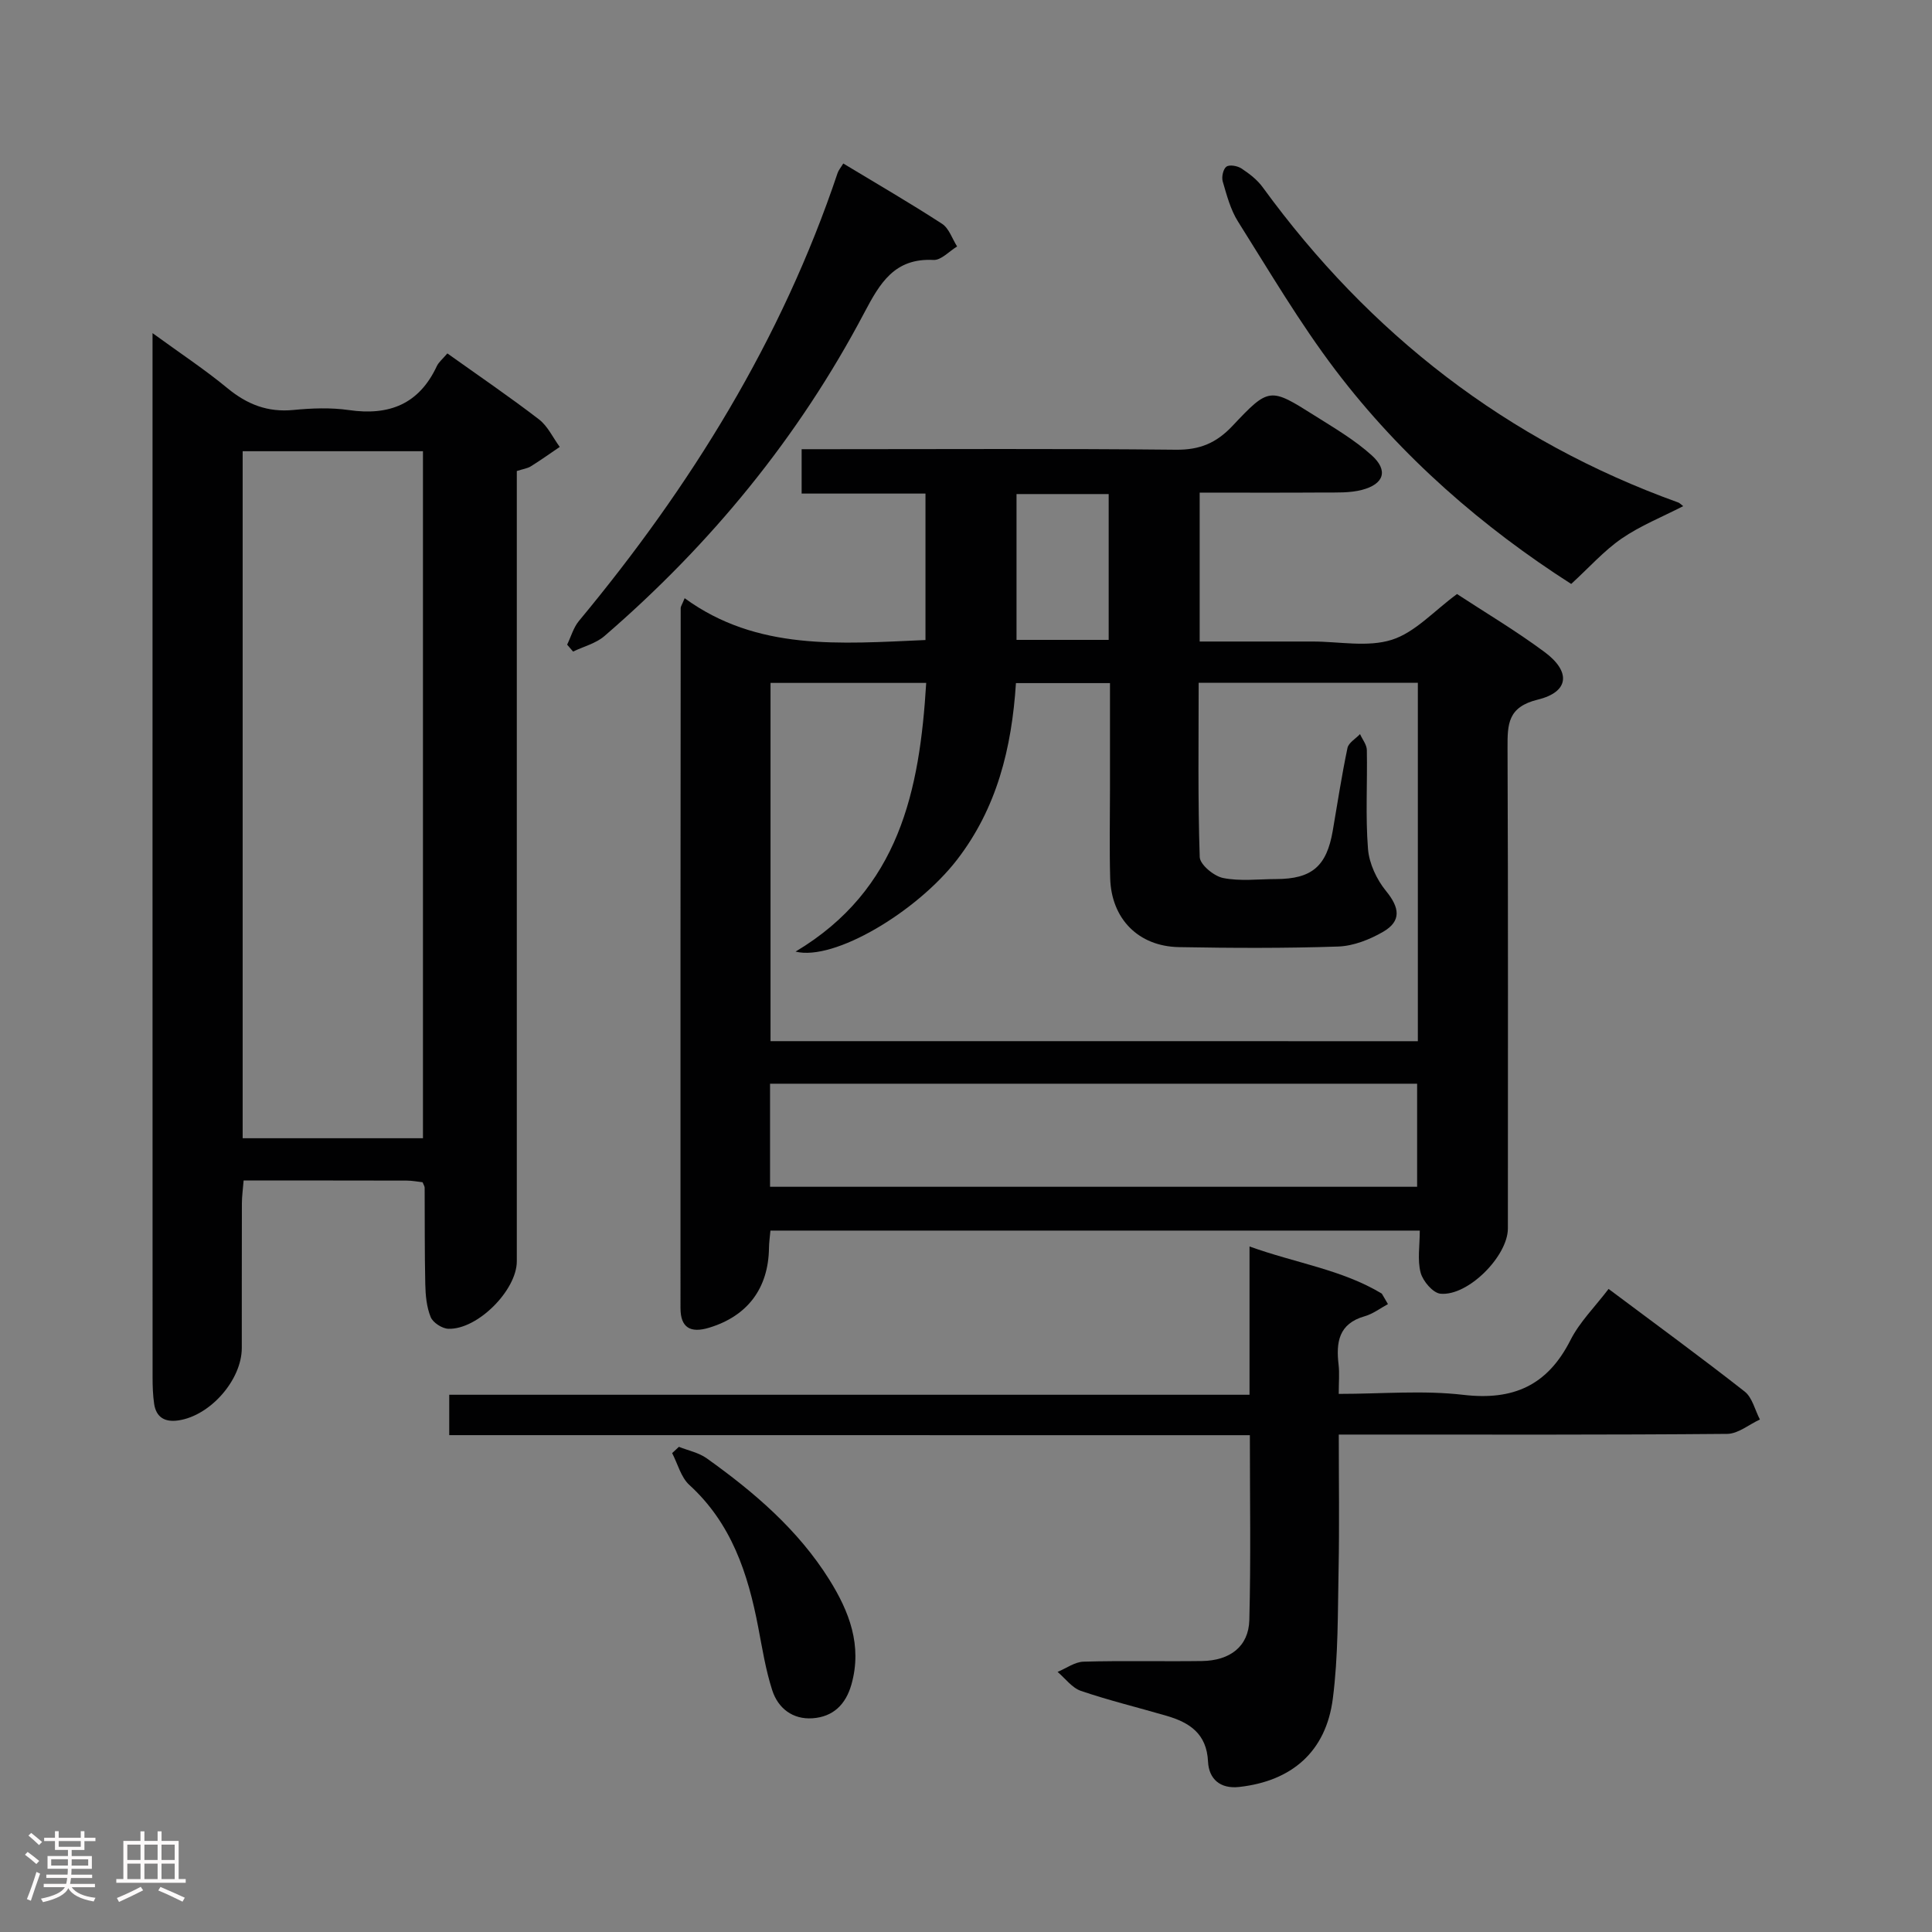 <svg enable-background="new 0 0 400 400" viewBox="0 0 400 400" xmlns="http://www.w3.org/2000/svg"><rect x="0" y="0" width="400" height="400" fill="#808080" stroke="none"/><path d="m5.17 384 .55-.58c.85.61 1.65 1.24 2.4 1.87l-.59.64c-.83-.73-1.62-1.38-2.36-1.93m1.22 9.53-.82-.34c.71-1.76 1.37-3.64 1.98-5.63.24.13.5.25.76.36-.6 1.67-1.24 3.54-1.92 5.61m-.5-13.5.57-.54c.56.44 1.31 1.06 2.26 1.87l-.64.64c-.68-.66-1.41-1.32-2.19-1.97m3.25.46h2.24v-1.36h.77v1.36h4.57v-1.36h.76v1.36h2.28v.69h-2.28v1.84h-2.64v1.26h4.18v2.64h-4.21c0 .45-.02.86-.05 1.21h4.32v.69h-4.38c-.04.34-.1.75-.19 1.22h5.15v.69h-4.82c.87 1.19 2.51 1.92 4.93 2.19-.17.31-.3.57-.37.76-2.77-.49-4.52-1.41-5.26-2.76-.56 1.26-2.3 2.23-5.24 2.9-.12-.24-.26-.48-.43-.72 2.73-.55 4.38-1.34 4.96-2.38h-4.38v-.69h4.65c.1-.38.17-.79.21-1.22h-4.32v-.69h4.4c.03-.34.05-.75.05-1.21h-4.2v-2.64h4.23v-1.26h-2.69v-1.84h-2.24zm1.46 4.46v1.29h3.45c.01-.4.02-.57.01-.53v-.32-.45h-3.46zm1.55-2.59h4.57v-1.19h-4.57zm6.11 2.59h-3.42v.77c-.02.19-.01.37-.02.53h3.44z" fill="#fcfafa"/><path d="m32.63 379.16h.82v1.98h3.54v7.89h1.46v.78h-14.37v-.78h1.46v-7.89h3.54v-1.98h.82v1.98h2.73zm-3.49 11.48.5.73c-1.61.82-3.28 1.63-5 2.41-.13-.27-.28-.55-.44-.82 1.75-.72 3.4-1.49 4.94-2.32m-2.78-5.55h2.73v-3.18h-2.73zm0 3.95h2.73v-3.2h-2.73zm3.54-3.95h2.73v-3.18h-2.73zm0 3.95h2.73v-3.2h-2.73zm7.89 4.68c-1.84-.92-3.51-1.7-5.02-2.32l.45-.73c1.89.8 3.57 1.55 5.04 2.23zm-1.62-11.81h-2.73v3.18h2.73zm-2.73 7.13h2.73v-3.2h-2.73z" fill="#fcfafa"/><g fill="#010102"><path d="m191.61 132.51c0-10.2 0-19.98 0-30.32-8.49 0-16.89 0-25.64 0 0-3.26 0-5.96 0-9.19h5.53c24 0 48-.14 71.99.11 4.92.05 8.34-1.39 11.68-4.93 7.58-8.06 7.78-7.96 17.02-2.13 4.06 2.56 8.28 5.03 11.81 8.22 3.47 3.13 2.56 5.95-2 7.15-2.51.66-5.26.54-7.91.55-8.47.06-16.93.02-25.71.02v30.83h15.89 7.5c5.5 0 11.39 1.23 16.39-.36 4.81-1.52 8.7-5.95 13.5-9.47 5.7 3.74 12.14 7.56 18.12 12 5.51 4.08 5.09 8.27-1.37 9.85-6.25 1.53-6.31 5.07-6.29 10.01.14 33.16.07 66.33.07 99.49 0 5.7-8.22 14.04-13.95 13.51-1.55-.14-3.64-2.59-4.11-4.35-.7-2.62-.18-5.57-.18-8.72-45.09 0-89.65 0-134.44 0-.12 1.37-.29 2.49-.3 3.61-.12 8.34-4.43 14.08-12.4 16.5-3.89 1.18-5.91-.04-5.92-4.03-.03-48.33.01-96.65.04-144.98 0-.3.23-.6.82-2.03 15.01 10.95 32.19 9.43 49.86 8.66zm101.94 83.06c0-25.05 0-49.49 0-74.21-15.16 0-30.06 0-45.38 0 0 12.19-.18 24.15.22 36.08.05 1.57 2.94 3.96 4.84 4.34 3.53.71 7.29.23 10.96.22 7.41-.01 10.48-2.64 11.74-9.99.98-5.72 1.86-11.47 3.05-17.15.23-1.09 1.7-1.92 2.6-2.87.49 1.1 1.39 2.19 1.41 3.3.13 6.83-.3 13.69.24 20.48.24 3.02 1.8 6.34 3.74 8.71 2.8 3.42 3.24 6.21-.61 8.44-2.78 1.61-6.15 2.94-9.31 3.05-10.99.37-21.99.32-32.99.12-8.4-.16-13.98-5.89-14.21-14.28-.17-6.16-.04-12.33-.04-18.5 0-7.28 0-14.55 0-21.88-6.9 0-13.12 0-19.47 0-.87 13.51-3.96 25.91-12.22 36.6-8.29 10.72-25.39 20.99-33.41 18.99 21.51-12.84 25.7-33.37 27.05-55.63-11.03 0-21.58 0-32.23 0v74.17c44.8.01 89.22.01 134.02.01zm-134.12 30.14h133.97c0-7.33 0-14.37 0-21.34-44.86 0-89.29 0-133.97 0zm51.03-113.23h19.08c0-10.22 0-20.1 0-30.19-6.48 0-12.69 0-19.08 0z"/><path d="m92.62 73.17c6.58 4.69 12.91 9 18.97 13.66 1.82 1.4 2.88 3.77 4.3 5.7-1.99 1.35-3.95 2.75-5.99 4.02-.68.43-1.57.54-2.9.97v5.68 157.94c0 5.97-8.12 14.17-14.17 13.97-1.29-.04-3.19-1.27-3.66-2.42-.85-2.08-1.07-4.5-1.12-6.79-.15-6.66-.09-13.32-.13-19.99 0-.3-.22-.6-.43-1.14-1.02-.11-2.15-.34-3.28-.34-11.14-.03-22.27-.02-33.77-.02-.15 1.84-.35 3.26-.36 4.68-.03 10-.01 19.99-.02 29.99 0 6.59-6.5 14.03-13.12 15-2.76.41-4.61-.59-5.03-3.45-.26-1.8-.32-3.65-.32-5.48-.02-69.97-.01-139.95-.01-209.92 0-1.63 0-3.27 0-6.26 5.8 4.22 10.86 7.56 15.51 11.4 4.07 3.36 8.33 5.03 13.66 4.51 3.8-.37 7.72-.52 11.48.02 8.34 1.21 14.53-1.22 18.21-9.1.41-.85 1.25-1.52 2.18-2.63zm-42.38 162.49h37.33c0-47.69 0-95.05 0-142.24-12.67 0-24.92 0-37.33 0z"/><path d="m93.01 297.13c0-3.05 0-5.34 0-8.36h165.69c0-10.45 0-20.19 0-30.7 9.61 3.46 19.16 4.79 27.39 9.76.42.72.85 1.45 1.27 2.17-1.6.86-3.12 2.04-4.83 2.52-5.37 1.53-5.94 5.38-5.39 10.03.21 1.77.03 3.58.03 6.04 8.93 0 17.48-.78 25.82.2 10.36 1.21 17.41-1.97 22.15-11.32 1.9-3.76 5.07-6.89 7.9-10.61 9.66 7.23 19.04 14.08 28.18 21.25 1.58 1.24 2.12 3.82 3.15 5.78-2.26 1.04-4.5 2.96-6.77 2.98-24.83.22-49.66.14-74.49.14-1.79 0-3.58 0-5.93 0 0 9.61.14 18.73-.04 27.84-.18 8.97-.05 18.01-1.2 26.88-1.42 10.96-8.51 17.03-19.37 18.24-3.97.45-6.29-1.68-6.46-5.24-.27-5.81-3.84-8.11-8.62-9.5-5.9-1.72-11.89-3.17-17.7-5.15-1.84-.63-3.24-2.58-4.83-3.93 1.79-.74 3.57-2.07 5.38-2.12 8.16-.23 16.33-.02 24.49-.13 5.84-.08 9.68-3.02 9.83-8.47.33-12.61.11-25.24.11-38.29-55.36-.01-110.28-.01-165.76-.01z"/><path d="m348.49 104.79c-4.37 2.25-8.86 4.04-12.74 6.71-3.68 2.53-6.72 5.99-10.45 9.4-18.17-11.62-35.12-26.24-48.8-44.27-7.4-9.75-13.65-20.39-20.19-30.77-1.55-2.46-2.33-5.46-3.16-8.3-.27-.92.1-2.58.77-3.06.65-.46 2.29-.16 3.11.38 1.62 1.07 3.27 2.33 4.4 3.89 22.13 30.39 50.54 52.48 86.02 65.26.28.09.5.35 1.04.76z"/><path d="m174.59 33.85c6.89 4.16 13.79 8.16 20.46 12.49 1.44.94 2.09 3.09 3.11 4.69-1.63.98-3.31 2.87-4.88 2.79-8.09-.42-11.09 4.78-14.35 10.95-13.58 25.75-31.76 47.92-53.79 66.92-1.77 1.53-4.31 2.16-6.49 3.21-.41-.48-.82-.95-1.23-1.43.8-1.65 1.31-3.55 2.45-4.92 23.14-27.86 41.96-58.2 53.55-92.74.2-.59.65-1.1 1.17-1.96z"/><path d="m140.56 299.55c1.93.77 4.11 1.2 5.76 2.38 9.8 6.99 18.91 14.78 25.37 25.1 4.12 6.59 6.87 13.63 4.59 21.72-1.19 4.2-3.83 6.7-8.04 7-4.11.29-7.15-2.06-8.36-5.81-1.36-4.22-2.06-8.66-2.9-13.04-2.12-11.1-5.52-21.49-14.26-29.46-1.74-1.59-2.4-4.36-3.56-6.59.47-.43.94-.87 1.4-1.3z"/></g></svg>
